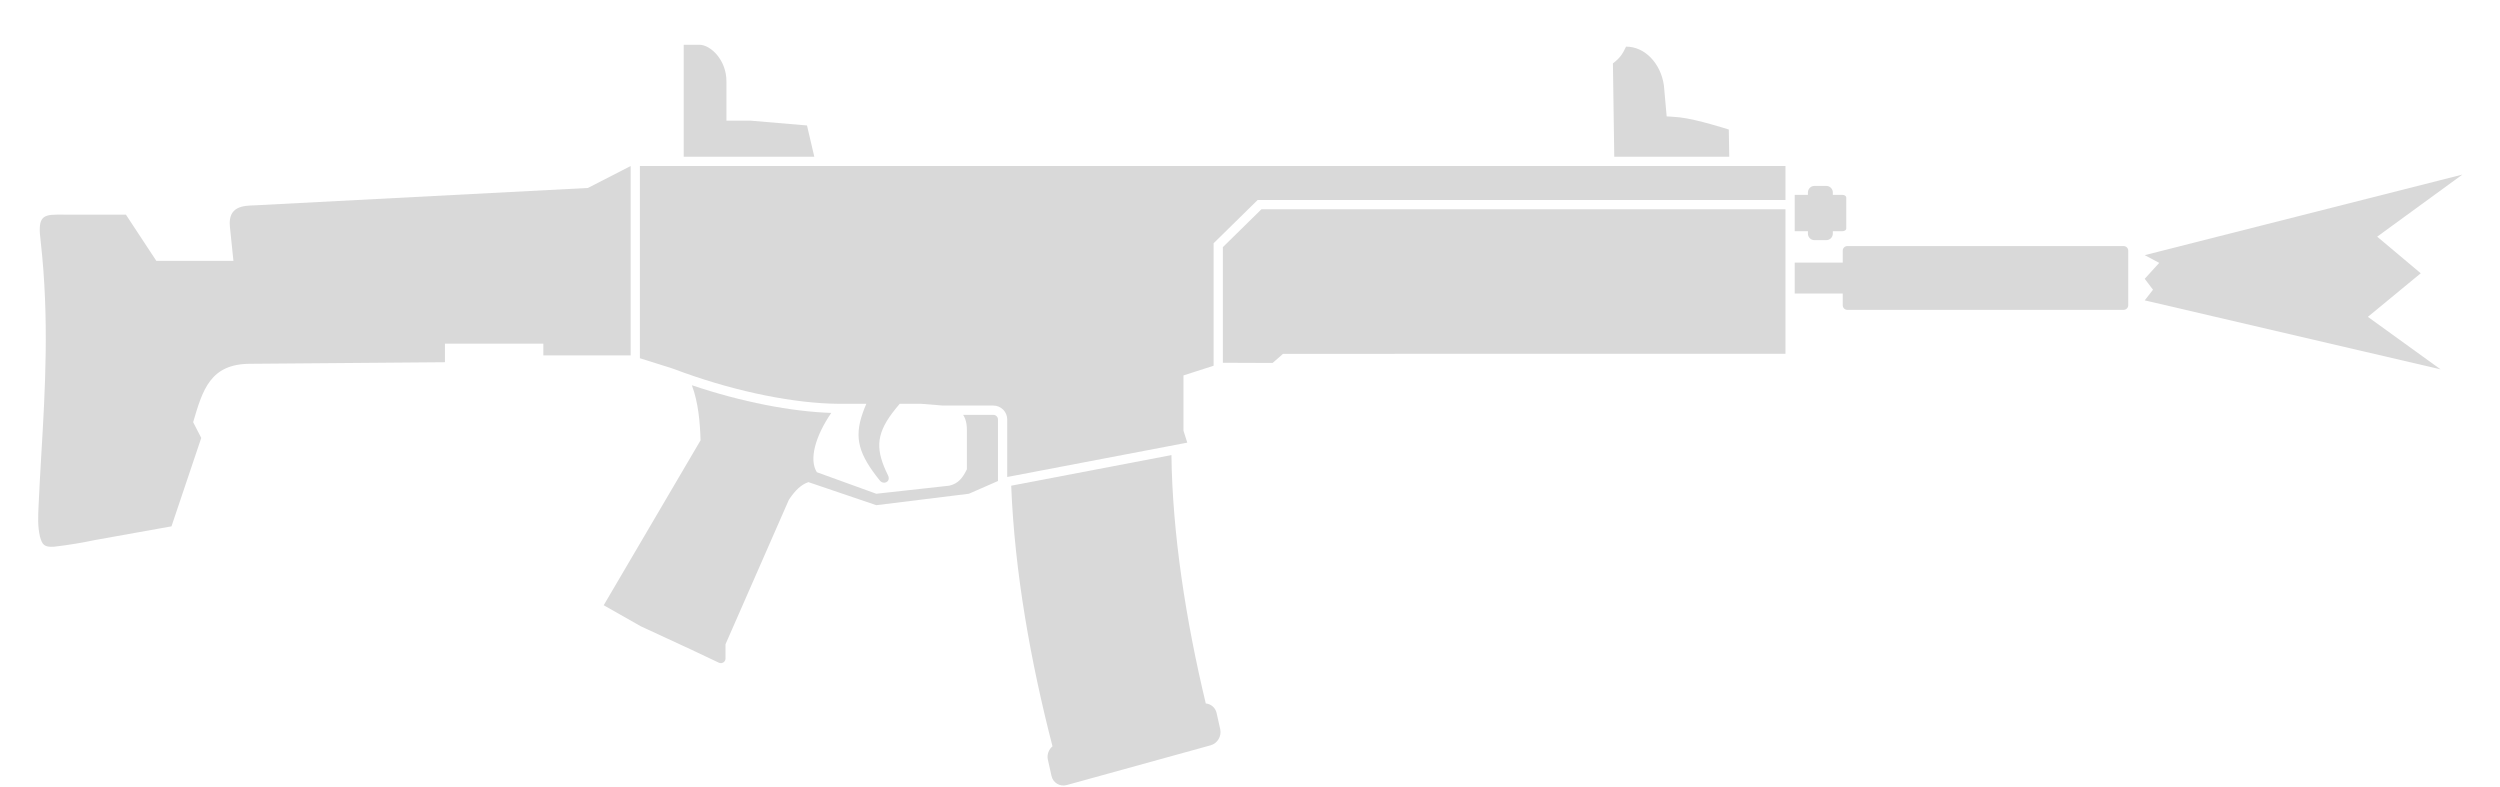 <svg width="54" height="17" viewBox="0 0 54 17" fill="none" xmlns="http://www.w3.org/2000/svg">
<path d="M15.691 1.754V2.606L16.209 2.606L17.431 2.71L17.589 3.386H14.768V0.967H15.108C15.347 0.967 15.691 1.294 15.691 1.754Z" fill="#D9D9D9"/>
<path d="M21.756 9.061V10.303L25.645 9.561L25.563 9.302V8.109L26.214 7.9V5.254L27.165 4.32L38.566 4.32L38.566 3.586L13.822 3.586V7.738C14.054 7.809 14.286 7.883 14.518 7.957C14.605 7.987 14.668 8.01 14.711 8.027C14.732 8.035 14.752 8.042 14.775 8.051C15.968 8.477 17.175 8.713 18.1 8.722L18.713 8.722C18.682 8.792 18.656 8.859 18.634 8.923C18.443 9.468 18.554 9.819 19.003 10.378C19.083 10.477 19.228 10.412 19.191 10.293C19.189 10.285 19.185 10.277 19.181 10.268C18.919 9.736 18.911 9.406 19.272 8.923C19.32 8.859 19.374 8.792 19.434 8.722H19.895L20.366 8.76H21.456C21.622 8.76 21.756 8.895 21.756 9.061Z" fill="#D9D9D9"/>
<path d="M21.556 10.39V9.061C21.556 9.005 21.511 8.961 21.456 8.961H20.804C20.822 8.989 20.837 9.019 20.849 9.052C20.873 9.118 20.886 9.198 20.885 9.293V10.136C20.795 10.321 20.699 10.448 20.502 10.491L18.928 10.665L17.644 10.2C17.468 9.922 17.615 9.417 17.955 8.919C17.088 8.89 16.015 8.682 14.944 8.321C15.083 8.688 15.121 9.122 15.132 9.511L13.04 13.073L13.84 13.527L14.933 14.033L15.527 14.314C15.594 14.346 15.671 14.297 15.671 14.224V13.916L17.038 10.799C17.046 10.784 17.058 10.768 17.066 10.757C17.176 10.599 17.3 10.468 17.462 10.414L18.928 10.912L20.928 10.665L21.556 10.39Z" fill="#D9D9D9"/>
<path d="M38.566 4.52L27.247 4.52L26.414 5.338L26.414 7.836L27.488 7.84L27.713 7.643L38.566 7.642L38.566 4.52Z" fill="#D9D9D9"/>
<path d="M38.766 4.994H39.051V5.047C39.051 5.124 39.114 5.187 39.191 5.187H39.449C39.526 5.187 39.589 5.124 39.589 5.047V4.994H39.796C39.842 4.994 39.879 4.968 39.879 4.937V4.267C39.879 4.235 39.842 4.209 39.796 4.209H39.589V4.157C39.589 4.079 39.526 4.016 39.449 4.016H39.191C39.114 4.016 39.051 4.079 39.051 4.157V4.209H38.766V4.994Z" fill="#D9D9D9"/>
<path d="M38.766 5.672L38.766 6.34H39.803V6.593C39.803 6.648 39.847 6.693 39.903 6.693H45.87C45.925 6.693 45.97 6.648 45.97 6.593V5.415C45.97 5.36 45.925 5.315 45.87 5.315H39.903C39.847 5.315 39.803 5.36 39.803 5.415V5.672H38.766Z" fill="#D9D9D9"/>
<path d="M13.622 7.677V3.586L12.699 4.06L5.51 4.435C5.257 4.442 4.92 4.451 4.966 4.899L5.042 5.635H3.377L2.72 4.637L1.228 4.636C0.88 4.636 0.818 4.735 0.88 5.226C1.066 6.881 0.975 8.425 0.892 9.823C0.872 10.171 0.85 10.555 0.835 10.885C0.821 11.179 0.813 11.363 0.862 11.586C0.912 11.768 0.954 11.822 1.168 11.809C1.503 11.77 1.789 11.72 2.051 11.665L3.704 11.369L4.347 9.459L4.172 9.119C4.378 8.418 4.542 7.858 5.406 7.858L9.611 7.824V7.423H11.736V7.677L13.622 7.677Z" fill="#D9D9D9"/>
<path d="M21.842 10.491L25.303 9.83C25.323 11.51 25.612 13.393 26.045 15.195C26.157 15.205 26.253 15.285 26.279 15.403L26.357 15.752C26.39 15.903 26.297 16.058 26.148 16.099L23.042 16.957C22.893 16.998 22.745 16.909 22.712 16.758L22.634 16.409C22.61 16.3 22.652 16.189 22.734 16.12C22.264 14.301 21.916 12.361 21.842 10.491Z" fill="#D9D9D9"/>
<path d="M37.352 3.386H34.868L34.839 1.369C34.991 1.254 35.046 1.17 35.123 1.007C35.531 1.007 35.871 1.369 35.94 1.842L36 2.514C36 2.514 36.169 2.522 36.283 2.535C36.658 2.577 37.342 2.798 37.342 2.798L37.352 3.386Z" fill="#D9D9D9"/>
<path d="M53.187 3.771L46.326 5.511L46.639 5.678L46.326 6.022L46.505 6.258L46.326 6.488L52.716 7.978L51.146 6.844L52.288 5.903L51.347 5.112L53.187 3.771Z" fill="#D9D9D9"/>
</svg>
